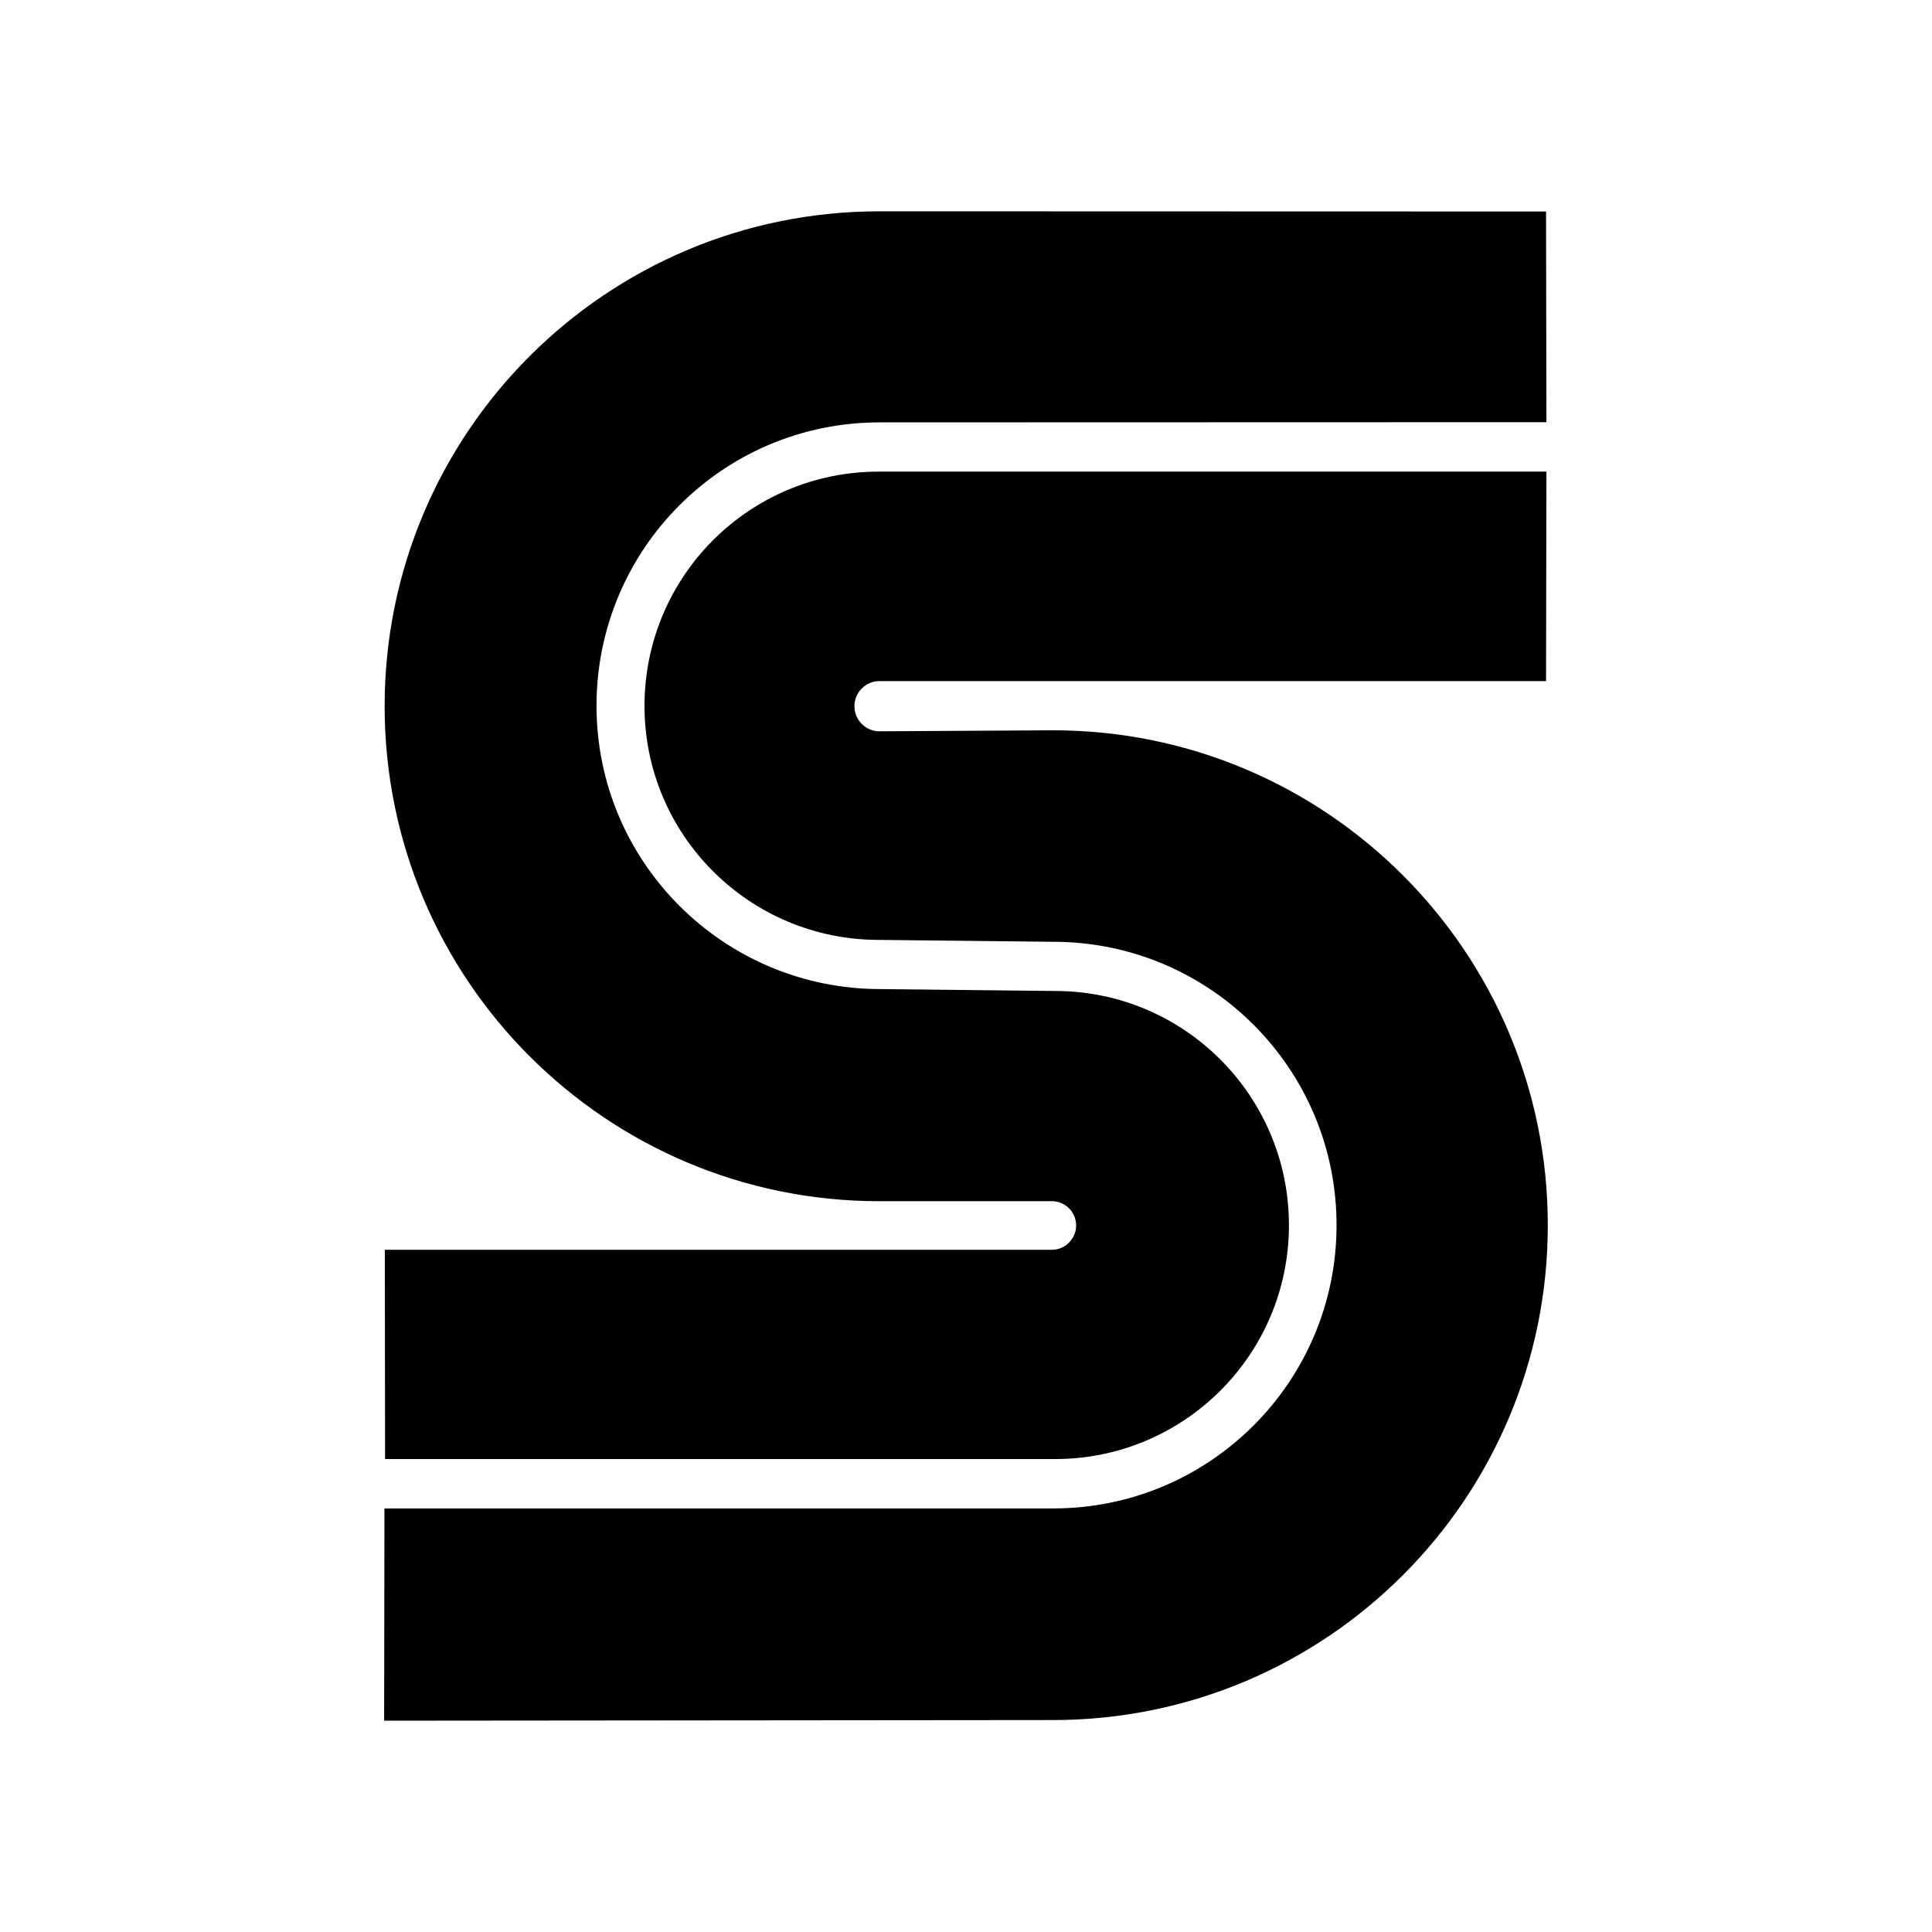 <svg xmlns="http://www.w3.org/2000/svg" width="100%" height="100%" viewBox="0 0 30.72 30.72"><path d="M24.589 7.5l-0.006 3.33h-10.6c-0.219 0-0.397 0.181-0.397 0.399 0 0.221 0.18 0.399 0.397 0.399l2.76-0.016c4.346 0 7.868 3.525 7.868 7.869 0 4.348-3.522 7.869-7.869 7.869L6.108 27.36l0.005-3.375h10.635c2.487 0 4.504-2.016 4.504-4.504 0-2.49-2.017-4.506-4.506-4.506l-2.771-0.03c-2.06 0-3.727-1.666-3.727-3.72 0-2.061 1.666-3.726 3.723-3.726h10.618zM6.123 23.203l-0.004-3.331h10.609c0.21 0 0.383-0.175 0.383-0.387 0-0.213-0.173-0.385-0.384-0.385h-2.744c-4.345 0-7.867-3.525-7.867-7.871S9.638 3.36 13.983 3.36l10.6 0.003 0.006 3.35-10.604 0.003c-2.49 0-4.5 2.019-4.5 4.507 0 2.489 2.024 4.504 4.515 4.504l2.775 0.03c2.055 0 3.72 1.668 3.72 3.724 0 2.055-1.665 3.719-3.72 3.719H6.125l-0.002 0.003z" /></svg>